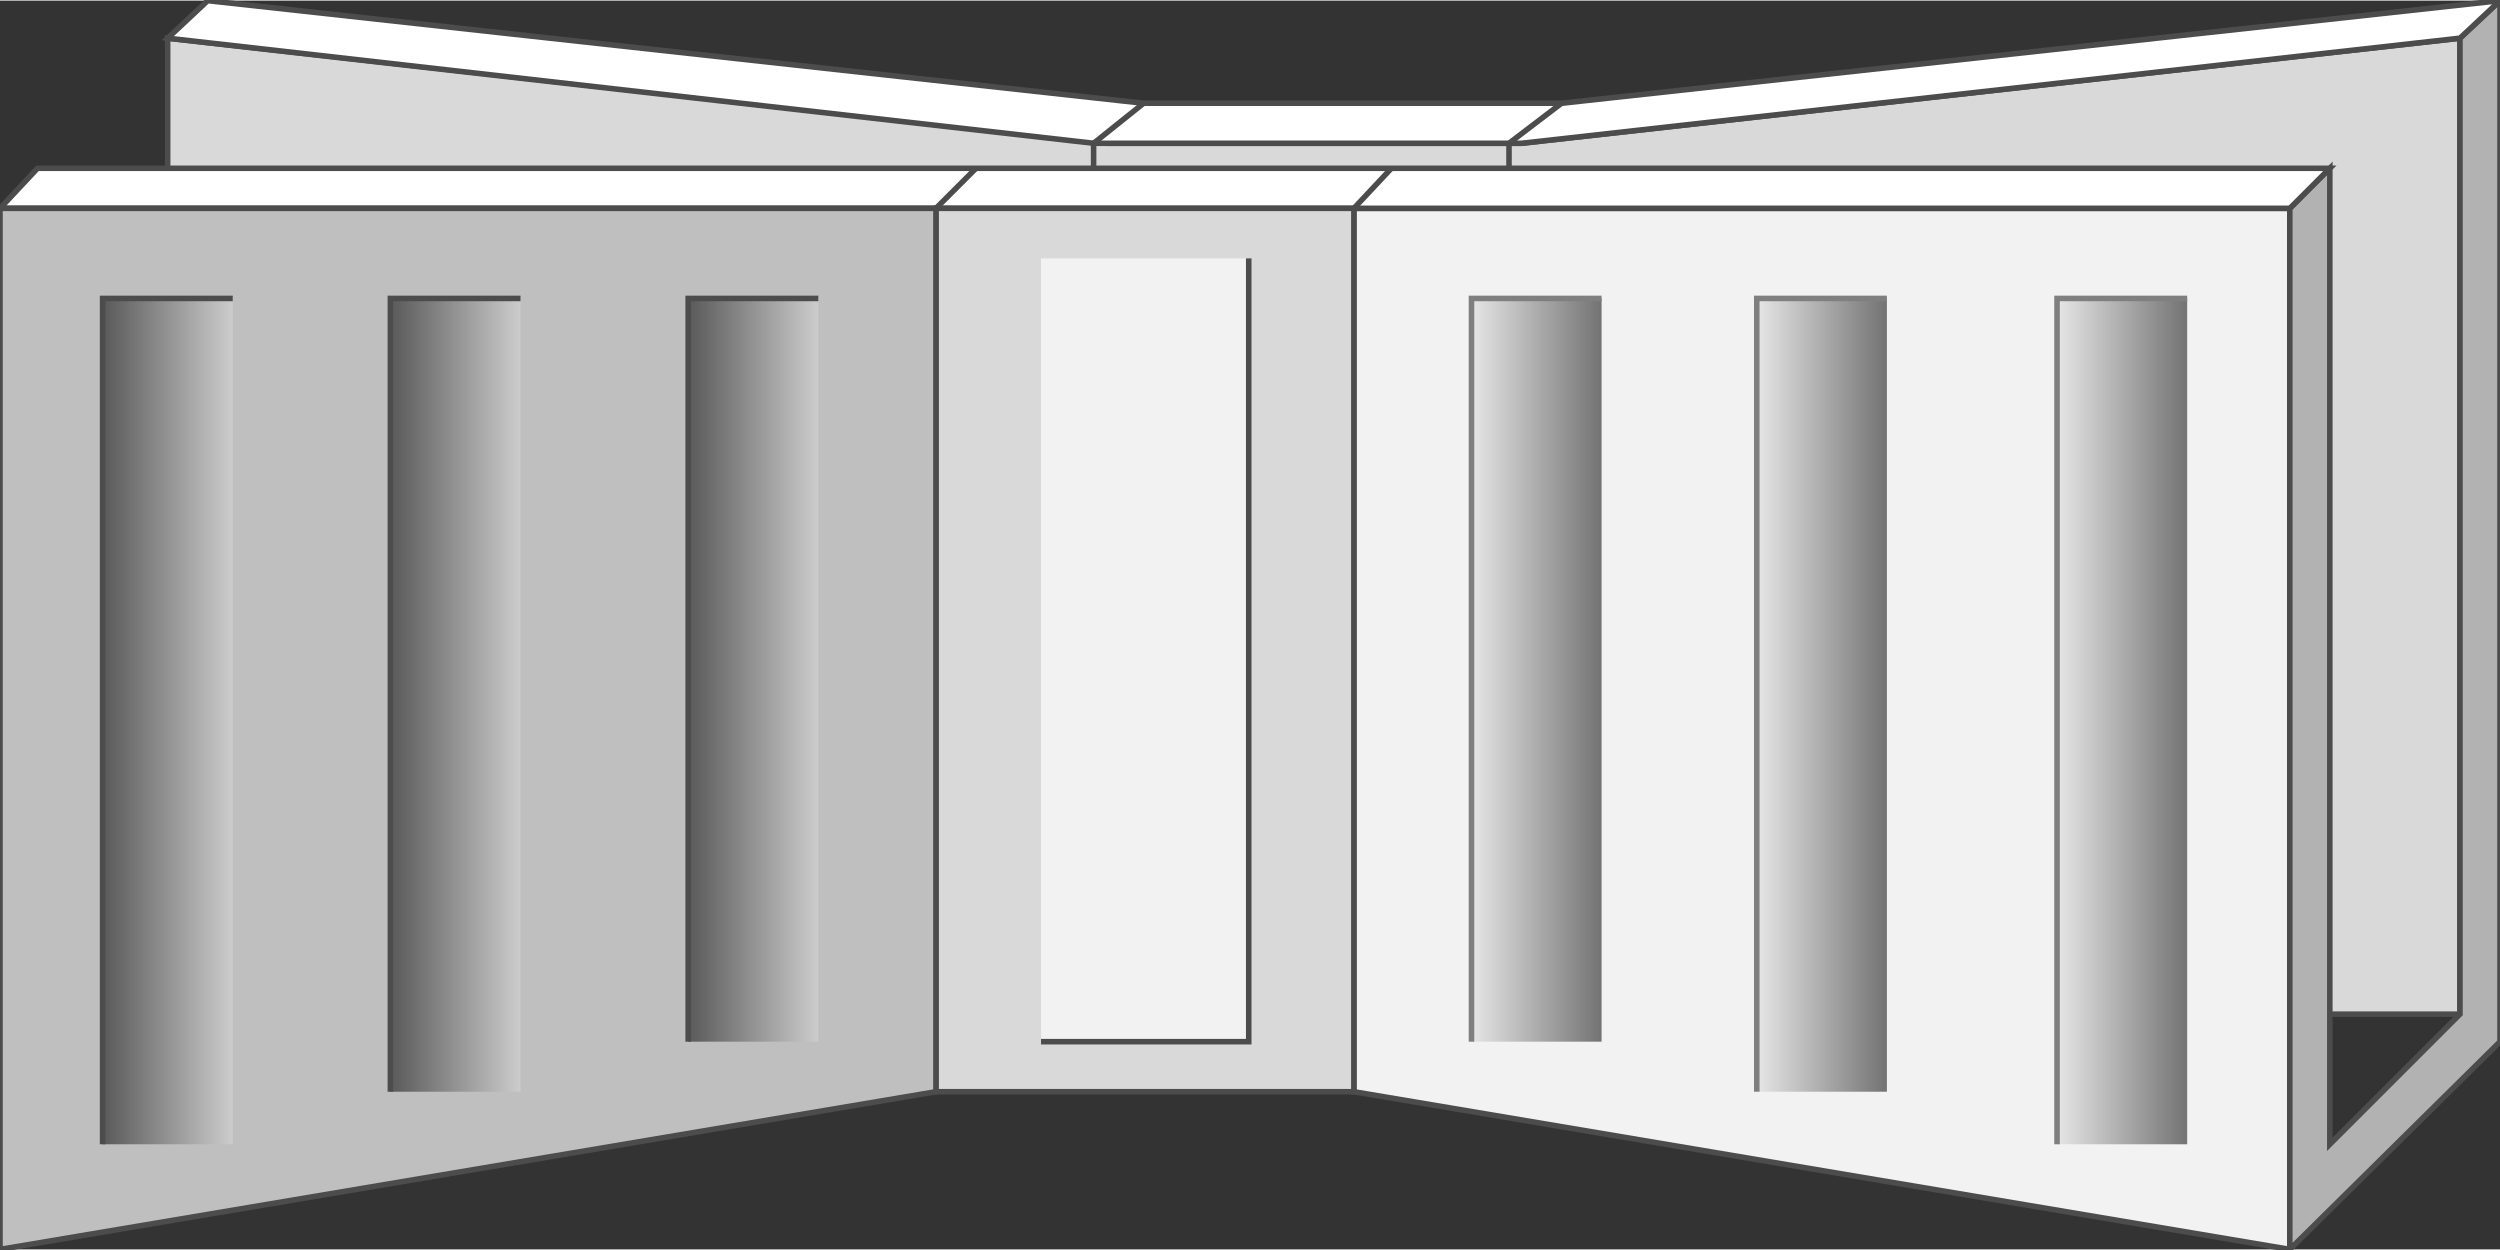 <!DOCTYPE svg PUBLIC "-//W3C//DTD SVG 1.1//EN" "http://www.w3.org/Graphics/SVG/1.1/DTD/svg11.dtd"><svg version="1.1" xmlns="http://www.w3.org/2000/svg" xmlns:xlink="http://www.w3.org/1999/xlink" width="112px" height="56px" viewBox="0 0 112.5 56.195" enable-background="new 0 0 112.5 56.195" xml:space="preserve">
<rect x="0" y="0" width="112.5" height="56.195" fill="#333333" stroke="none"/>
<g id="Group_Frame">
	<path fill="#D9D9D9" stroke="#4C4C4C" stroke-width="0.25" d="M110.698,1.691L68.469,6.42H49.775L7.545,1.691V45.61h103.153V1.691z   " />
	<path fill="#F2F2F2" stroke="#4C4C4C" stroke-width="0.25" d="M60.924,49.1l42.117,7.095V9.348H60.924V49.1z" />
	<path fill="#B2B2B2" stroke="#4C4C4C" stroke-width="0.25" d="M103.041,9.348l1.801-1.802v43.919l5.856-5.855V1.691l1.802-1.689   v46.847l-9.459,9.347V9.348z" />
	<path fill="#FFFFFF" stroke="#4C4C4C" stroke-width="0.25" d="M7.545,1.691l1.802-1.689l42.117,4.617h18.807L112.5,0.001   l-1.802,1.689L68.469,6.42H49.212L7.545,1.691z" />
	<path fill="#FFFFFF" stroke="#4C4C4C" stroke-width="0.25" d="M103.041,9.348l1.801-1.802H1.689L0,9.348H103.041z" />
	<path fill="#D9D9D9" stroke="#4C4C4C" stroke-width="0.25" d="M42.117,49.1h18.807V9.348H42.117V49.1z" />
	<path fill="#BFBFBF" stroke="#4C4C4C" stroke-width="0.25" d="M0,56.195L42.117,49.1V9.348H0V56.195z" />
	<path fill="none" stroke="#4C4C4C" stroke-width="0.25" d="M42.117,9.348l1.802-1.802" />
	<path fill="none" stroke="#4C4C4C" stroke-width="0.25" d="M60.924,9.348l1.689-1.802" />
	<path fill="none" stroke="#4C4C4C" stroke-width="0.25" d="M51.464,4.618L49.212,6.42v1.126" />
	<path fill="none" stroke="#4C4C4C" stroke-width="0.25" d="M67.905,7.546V6.42l2.365-1.802" />
</g>
<g id="Group_Ridges">
	<linearGradient id="SVGID_1_" gradientUnits="userSpaceOnUse" x1="4.617" y1="32.434" x2="10.473" y2="32.434">
		<stop offset="0" style="stop-color:#595959" />
		<stop offset="1" style="stop-color:#CCCCCC" />
	</linearGradient>
	<path fill="url(#SVGID_1_)" d="M4.617,13.402h5.856v38.063H4.617V13.402z" />
	<linearGradient id="SVGID_2_" gradientUnits="userSpaceOnUse" x1="17.567" y1="31.25" x2="23.423" y2="31.25">
		<stop offset="0" style="stop-color:#595959" />
		<stop offset="1" style="stop-color:#CCCCCC" />
	</linearGradient>
	<path fill="url(#SVGID_2_)" d="M17.567,13.402h5.856V49.1h-5.856V13.402z" />
	<linearGradient id="SVGID_3_" gradientUnits="userSpaceOnUse" x1="30.968" y1="30.125" x2="36.824" y2="30.125">
		<stop offset="0" style="stop-color:#595959" />
		<stop offset="1" style="stop-color:#CCCCCC" />
	</linearGradient>
	<path fill="url(#SVGID_3_)" d="M30.968,13.402h5.856v33.446h-5.856V13.402z" />
	<path fill="none" stroke="#4C4C4C" stroke-width="0.25" d="M4.617,51.465V13.402h5.856" />
	<path fill="none" stroke="#4C4C4C" stroke-width="0.25" d="M17.567,49.1V13.402h5.856" />
	<path fill="none" stroke="#4C4C4C" stroke-width="0.25" d="M30.968,46.848V13.402h5.856" />
	<linearGradient id="SVGID_4_" gradientUnits="userSpaceOnUse" x1="92.567" y1="32.434" x2="98.424" y2="32.434">
		<stop offset="0" style="stop-color:#E6E6E6" />
		<stop offset="1" style="stop-color:#737373" />
	</linearGradient>
	<path fill="url(#SVGID_4_)" d="M92.567,13.402h5.856v38.063h-5.856V13.402z" />
	<linearGradient id="SVGID_5_" gradientUnits="userSpaceOnUse" x1="79.055" y1="31.25" x2="84.91" y2="31.25">
		<stop offset="0" style="stop-color:#E6E6E6" />
		<stop offset="1" style="stop-color:#737373" />
	</linearGradient>
	<path fill="url(#SVGID_5_)" d="M79.055,13.402h5.855V49.1h-5.855V13.402z" />
	<linearGradient id="SVGID_6_" gradientUnits="userSpaceOnUse" x1="66.217" y1="30.125" x2="72.072" y2="30.125">
		<stop offset="0" style="stop-color:#E6E6E6" />
		<stop offset="1" style="stop-color:#737373" />
	</linearGradient>
	<path fill="url(#SVGID_6_)" d="M66.217,13.402h5.855v33.446h-5.855V13.402z" />
	<path fill="none" stroke="#7F7F7F" stroke-width="0.25" d="M66.217,46.848V13.402h5.855" />
	<path fill="none" stroke="#7F7F7F" stroke-width="0.25" d="M79.055,49.1V13.402h5.855" />
	<path fill="none" stroke="#7F7F7F" stroke-width="0.25" d="M92.567,51.465V13.402h5.856" />
</g>
<g id="Group_Group1">
	<path fill="#F2F2F2" d="M46.847,46.848h9.347V11.6h-9.347V46.848z" />
	<path fill="none" stroke="#4C4C4C" stroke-width="0.25" d="M56.193,11.6v35.248h-9.347" />
</g>
</svg>
